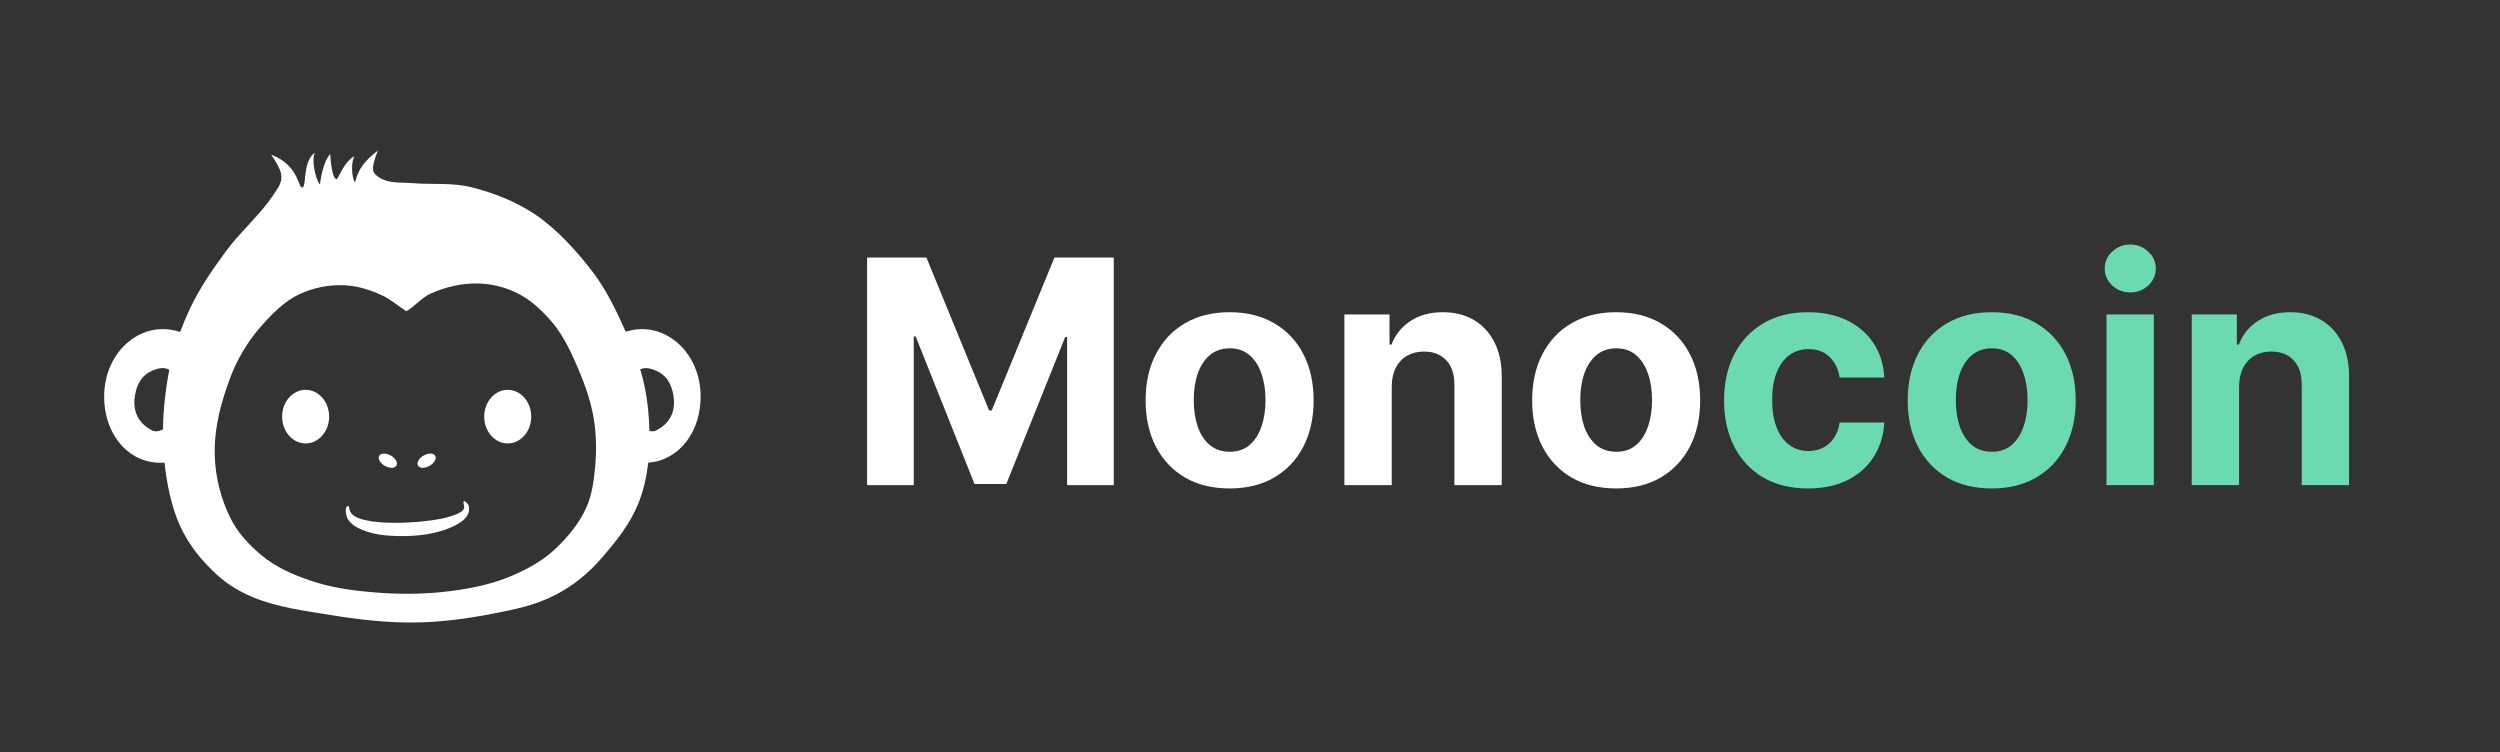 <svg width="216" height="65" viewBox="0 0 216 65" fill="none" xmlns="http://www.w3.org/2000/svg">
<rect x="0" y="0" width="216" height="65" fill="#333333" stroke="none"/>
<path d="M74.916 22.252H80.043L85.457 35.462H85.687L91.102 22.252H96.229V41.913H92.197V29.116H92.033L86.945 41.817H84.199L79.111 29.068H78.948V41.913H74.916V22.252ZM106.239 42.201C104.748 42.201 103.458 41.885 102.37 41.251C101.289 40.611 100.454 39.721 99.865 38.582C99.276 37.436 98.981 36.108 98.981 34.598C98.981 33.075 99.276 31.743 99.865 30.604C100.454 29.459 101.289 28.569 102.37 27.935C103.458 27.295 104.748 26.975 106.239 26.975C107.731 26.975 109.017 27.295 110.099 27.935C111.187 28.569 112.025 29.459 112.614 30.604C113.203 31.743 113.497 33.075 113.497 34.598C113.497 36.108 113.203 37.436 112.614 38.582C112.025 39.721 111.187 40.611 110.099 41.251C109.017 41.885 107.731 42.201 106.239 42.201ZM106.259 39.033C106.937 39.033 107.503 38.841 107.958 38.457C108.412 38.067 108.755 37.536 108.985 36.864C109.222 36.191 109.34 35.427 109.34 34.569C109.34 33.712 109.222 32.947 108.985 32.275C108.755 31.603 108.412 31.071 107.958 30.681C107.503 30.291 106.937 30.095 106.259 30.095C105.574 30.095 104.998 30.291 104.53 30.681C104.07 31.071 103.721 31.603 103.484 32.275C103.254 32.947 103.138 33.712 103.138 34.569C103.138 35.427 103.254 36.191 103.484 36.864C103.721 37.536 104.07 38.067 104.53 38.457C104.998 38.841 105.574 39.033 106.259 39.033ZM120.246 33.388V41.913H116.156V27.167H120.054V29.769H120.227C120.553 28.911 121.101 28.233 121.869 27.734C122.637 27.228 123.568 26.975 124.662 26.975C125.686 26.975 126.579 27.199 127.341 27.647C128.102 28.095 128.694 28.735 129.117 29.567C129.539 30.393 129.75 31.379 129.75 32.524V41.913H125.661V33.254C125.667 32.351 125.437 31.647 124.97 31.142C124.502 30.63 123.859 30.374 123.04 30.374C122.489 30.374 122.003 30.492 121.581 30.729C121.165 30.966 120.838 31.311 120.601 31.766C120.371 32.214 120.253 32.755 120.246 33.388ZM139.636 42.201C138.145 42.201 136.856 41.885 135.767 41.251C134.686 40.611 133.851 39.721 133.262 38.582C132.673 37.436 132.379 36.108 132.379 34.598C132.379 33.075 132.673 31.743 133.262 30.604C133.851 29.459 134.686 28.569 135.767 27.935C136.856 27.295 138.145 26.975 139.636 26.975C141.128 26.975 142.414 27.295 143.496 27.935C144.584 28.569 145.422 29.459 146.011 30.604C146.6 31.743 146.894 33.075 146.894 34.598C146.894 36.108 146.6 37.436 146.011 38.582C145.422 39.721 144.584 40.611 143.496 41.251C142.414 41.885 141.128 42.201 139.636 42.201ZM139.656 39.033C140.334 39.033 140.9 38.841 141.355 38.457C141.809 38.067 142.152 37.536 142.382 36.864C142.619 36.191 142.737 35.427 142.737 34.569C142.737 33.712 142.619 32.947 142.382 32.275C142.152 31.603 141.809 31.071 141.355 30.681C140.9 30.291 140.334 30.095 139.656 30.095C138.971 30.095 138.395 30.291 137.928 30.681C137.467 31.071 137.118 31.603 136.881 32.275C136.651 32.947 136.535 33.712 136.535 34.569C136.535 35.427 136.651 36.191 136.881 36.864C137.118 37.536 137.467 38.067 137.928 38.457C138.395 38.841 138.971 39.033 139.656 39.033Z" fill="white"/>
<path d="M156.216 42.201C154.706 42.201 153.406 41.881 152.318 41.241C151.237 40.595 150.405 39.699 149.822 38.553C149.246 37.408 148.958 36.089 148.958 34.598C148.958 33.087 149.25 31.763 149.832 30.623C150.421 29.478 151.256 28.585 152.338 27.945C153.419 27.299 154.706 26.975 156.197 26.975C157.483 26.975 158.61 27.209 159.576 27.676C160.543 28.143 161.308 28.799 161.871 29.644C162.434 30.489 162.744 31.481 162.802 32.62H158.943C158.834 31.884 158.546 31.292 158.079 30.844C157.618 30.39 157.013 30.163 156.264 30.163C155.631 30.163 155.077 30.335 154.603 30.681C154.136 31.02 153.771 31.516 153.509 32.169C153.246 32.822 153.115 33.612 153.115 34.54C153.115 35.481 153.243 36.281 153.499 36.94C153.762 37.6 154.13 38.102 154.603 38.448C155.077 38.793 155.631 38.966 156.264 38.966C156.731 38.966 157.151 38.87 157.522 38.678C157.899 38.486 158.21 38.208 158.453 37.843C158.703 37.472 158.866 37.027 158.943 36.508H162.802C162.738 37.635 162.431 38.627 161.88 39.484C161.336 40.336 160.584 41.001 159.624 41.481C158.664 41.961 157.528 42.201 156.216 42.201ZM172.083 42.201C170.592 42.201 169.302 41.885 168.214 41.251C167.133 40.611 166.297 39.721 165.708 38.582C165.12 37.436 164.825 36.108 164.825 34.598C164.825 33.075 165.12 31.743 165.708 30.604C166.297 29.459 167.133 28.569 168.214 27.935C169.302 27.295 170.592 26.975 172.083 26.975C173.574 26.975 174.861 27.295 175.942 27.935C177.03 28.569 177.869 29.459 178.458 30.604C179.046 31.743 179.341 33.075 179.341 34.598C179.341 36.108 179.046 37.436 178.458 38.582C177.869 39.721 177.03 40.611 175.942 41.251C174.861 41.885 173.574 42.201 172.083 42.201ZM172.102 39.033C172.781 39.033 173.347 38.841 173.802 38.457C174.256 38.067 174.598 37.536 174.829 36.864C175.066 36.191 175.184 35.427 175.184 34.569C175.184 33.712 175.066 32.947 174.829 32.275C174.598 31.603 174.256 31.071 173.802 30.681C173.347 30.291 172.781 30.095 172.102 30.095C171.417 30.095 170.841 30.291 170.374 30.681C169.913 31.071 169.565 31.603 169.328 32.275C169.097 32.947 168.982 33.712 168.982 34.569C168.982 35.427 169.097 36.191 169.328 36.864C169.565 37.536 169.913 38.067 170.374 38.457C170.841 38.841 171.417 39.033 172.102 39.033ZM182 41.913V27.167H186.09V41.913H182ZM184.055 25.266C183.447 25.266 182.925 25.065 182.49 24.662C182.061 24.252 181.847 23.762 181.847 23.193C181.847 22.63 182.061 22.146 182.49 21.743C182.925 21.334 183.447 21.129 184.055 21.129C184.663 21.129 185.181 21.334 185.61 21.743C186.045 22.146 186.263 22.63 186.263 23.193C186.263 23.762 186.045 24.252 185.61 24.662C185.181 25.065 184.663 25.266 184.055 25.266ZM193.456 33.388V41.913H189.366V27.167H193.264V29.769H193.437C193.763 28.911 194.31 28.233 195.078 27.734C195.846 27.228 196.777 26.975 197.872 26.975C198.896 26.975 199.789 27.199 200.55 27.647C201.312 28.095 201.904 28.735 202.326 29.567C202.749 30.393 202.96 31.379 202.96 32.524V41.913H198.87V33.254C198.877 32.351 198.646 31.647 198.179 31.142C197.712 30.63 197.069 30.374 196.249 30.374C195.699 30.374 195.213 30.492 194.79 30.729C194.374 30.966 194.048 31.311 193.811 31.766C193.581 32.214 193.462 32.755 193.456 33.388Z" fill="#6BDAB0"/>
<path d="M60.532 34.071C60.437 30.469 57.589 27.929 54.605 28.522C54.408 28.561 54.225 28.605 54.056 28.653C53.252 26.83 52.371 25.021 51.2 23.484C49.783 21.624 47.996 19.681 46.122 18.454C44.466 17.369 42.637 16.664 40.774 16.188C39.07 15.752 37.271 15.968 35.605 15.822C34.66 15.739 33.659 15.877 32.823 15.369C32.12 14.943 32.011 14.661 32.651 13C31.48 13.921 30.964 14.613 30.707 15.661C30.619 16.019 30.162 14.534 30.611 13.498C29.665 14.032 29.246 15.454 29.09 15.471C28.75 15.51 28.578 14.176 28.526 13.307C27.81 14.147 27.654 15.91 27.654 15.91C27.477 15.987 26.837 14.109 27.193 13.19C26.149 13.962 26.492 15.991 26.154 16.188C25.754 16.421 25.911 14.287 23.428 13.365V13.366C24.401 14.796 24.581 15.377 23.935 16.364C23.8 16.571 23.663 16.775 23.525 16.978C22.37 18.661 20.755 20.036 19.549 21.672C18.373 23.266 17.227 24.922 16.368 26.76C16.076 27.385 15.808 28.025 15.566 28.677C15.356 28.616 15.143 28.564 14.93 28.522C11.946 27.929 9.097 30.469 9.003 34.071C8.912 37.532 11.179 40.198 14.216 39.971C14.403 41.779 14.837 43.877 15.547 45.418C16.353 47.167 17.428 48.452 18.779 49.688C19.662 50.496 20.693 51.109 21.754 51.559C23.917 52.478 26.293 52.764 28.577 53.139C31.005 53.537 33.461 53.814 35.913 53.782C38.147 53.753 40.38 53.45 42.582 53.021C44.508 52.647 46.241 52.305 48.02 51.384C49.506 50.614 50.825 49.552 51.97 48.225C53.248 46.745 54.464 45.27 55.202 43.371C55.617 42.3 55.878 41.14 56.007 39.972C58.691 39.781 60.616 37.265 60.532 34.071ZM14.627 31.943C14.308 33.603 14.095 35.459 14.084 37.096C13.745 37.275 13.406 37.325 13.128 37.182C12.147 36.678 11.44 35.748 11.644 34.295C11.848 32.84 12.534 32.181 13.576 31.875C13.991 31.753 14.34 31.793 14.627 31.943ZM51.416 40.386C51.309 41.544 51.144 42.735 50.69 43.778C50.068 45.209 49.066 46.388 47.991 47.412C46.932 48.421 45.652 49.122 44.364 49.687C42.787 50.378 41.233 50.727 39.558 50.981C37.388 51.31 35.179 51.376 32.993 51.229C30.905 51.089 28.793 50.84 26.79 50.154C25.298 49.643 23.857 49.023 22.597 47.979C21.545 47.107 20.536 46.033 19.898 44.741C19.102 43.129 18.61 41.255 18.556 39.406C18.484 36.982 19.083 34.783 19.924 32.555C20.532 30.943 21.449 29.457 22.535 28.213C23.48 27.132 24.599 26.013 25.836 25.432C27.052 24.861 28.404 24.592 29.718 24.646C30.852 24.692 31.94 25.025 32.993 25.509C33.716 25.842 34.575 26.546 35.098 26.894C35.748 26.552 36.431 25.711 37.215 25.361C38.499 24.789 39.901 24.465 41.278 24.492C42.443 24.515 43.565 24.784 44.637 25.302C45.77 25.85 46.691 26.69 47.566 27.677C48.489 28.718 49.162 30.035 49.743 31.358C50.418 32.898 51.033 34.516 51.307 36.209C51.528 37.579 51.543 39.001 51.416 40.386V40.386ZM56.716 37.182C56.534 37.275 56.326 37.283 56.109 37.231C56.081 35.957 55.955 34.656 55.715 33.486C55.604 32.951 55.47 32.422 55.312 31.903C55.581 31.79 55.897 31.766 56.268 31.875C57.31 32.181 57.996 32.84 58.2 34.295C58.404 35.748 57.697 36.678 56.716 37.182ZM28.438 35.998C28.438 37.277 27.529 38.314 26.407 38.314C25.285 38.314 24.375 37.277 24.375 35.998C24.375 34.718 25.285 33.681 26.407 33.681C27.529 33.681 28.438 34.718 28.438 35.998ZM45.898 35.998C45.898 37.277 44.989 38.314 43.867 38.314C42.745 38.314 41.836 37.277 41.836 35.998C41.836 34.718 42.745 33.681 43.867 33.681C44.989 33.681 45.898 34.718 45.898 35.998H45.898ZM34.268 40.197C34.155 40.458 33.723 40.494 33.303 40.276C32.884 40.059 32.635 39.671 32.748 39.409C32.861 39.148 33.293 39.112 33.713 39.33C34.132 39.547 34.381 39.935 34.268 40.197ZM36.1 40.197C36.213 40.458 36.645 40.494 37.064 40.276C37.484 40.059 37.732 39.671 37.619 39.409C37.506 39.148 37.075 39.112 36.655 39.33C36.236 39.547 35.987 39.935 36.1 40.197ZM30.103 43.71C30.175 43.74 30.177 43.941 30.196 44.014C30.246 44.21 30.335 44.353 30.478 44.477C30.793 44.75 31.217 44.858 31.598 44.944C32.475 45.142 33.384 45.175 34.276 45.171C35.068 45.168 35.859 45.122 36.647 45.034C37.55 44.933 38.483 44.806 39.344 44.464C39.599 44.362 40.072 44.195 40.109 43.828C40.127 43.647 39.874 43.11 40.237 43.361C40.641 43.639 40.589 44.218 40.339 44.592C40.08 44.979 39.67 45.223 39.287 45.414C37.767 46.176 35.972 46.353 34.325 46.315C33.292 46.291 32.221 46.173 31.247 45.759C30.804 45.571 30.322 45.3 30.049 44.842C29.919 44.623 29.694 43.759 30.103 43.71Z" fill="white"/>
</svg>
